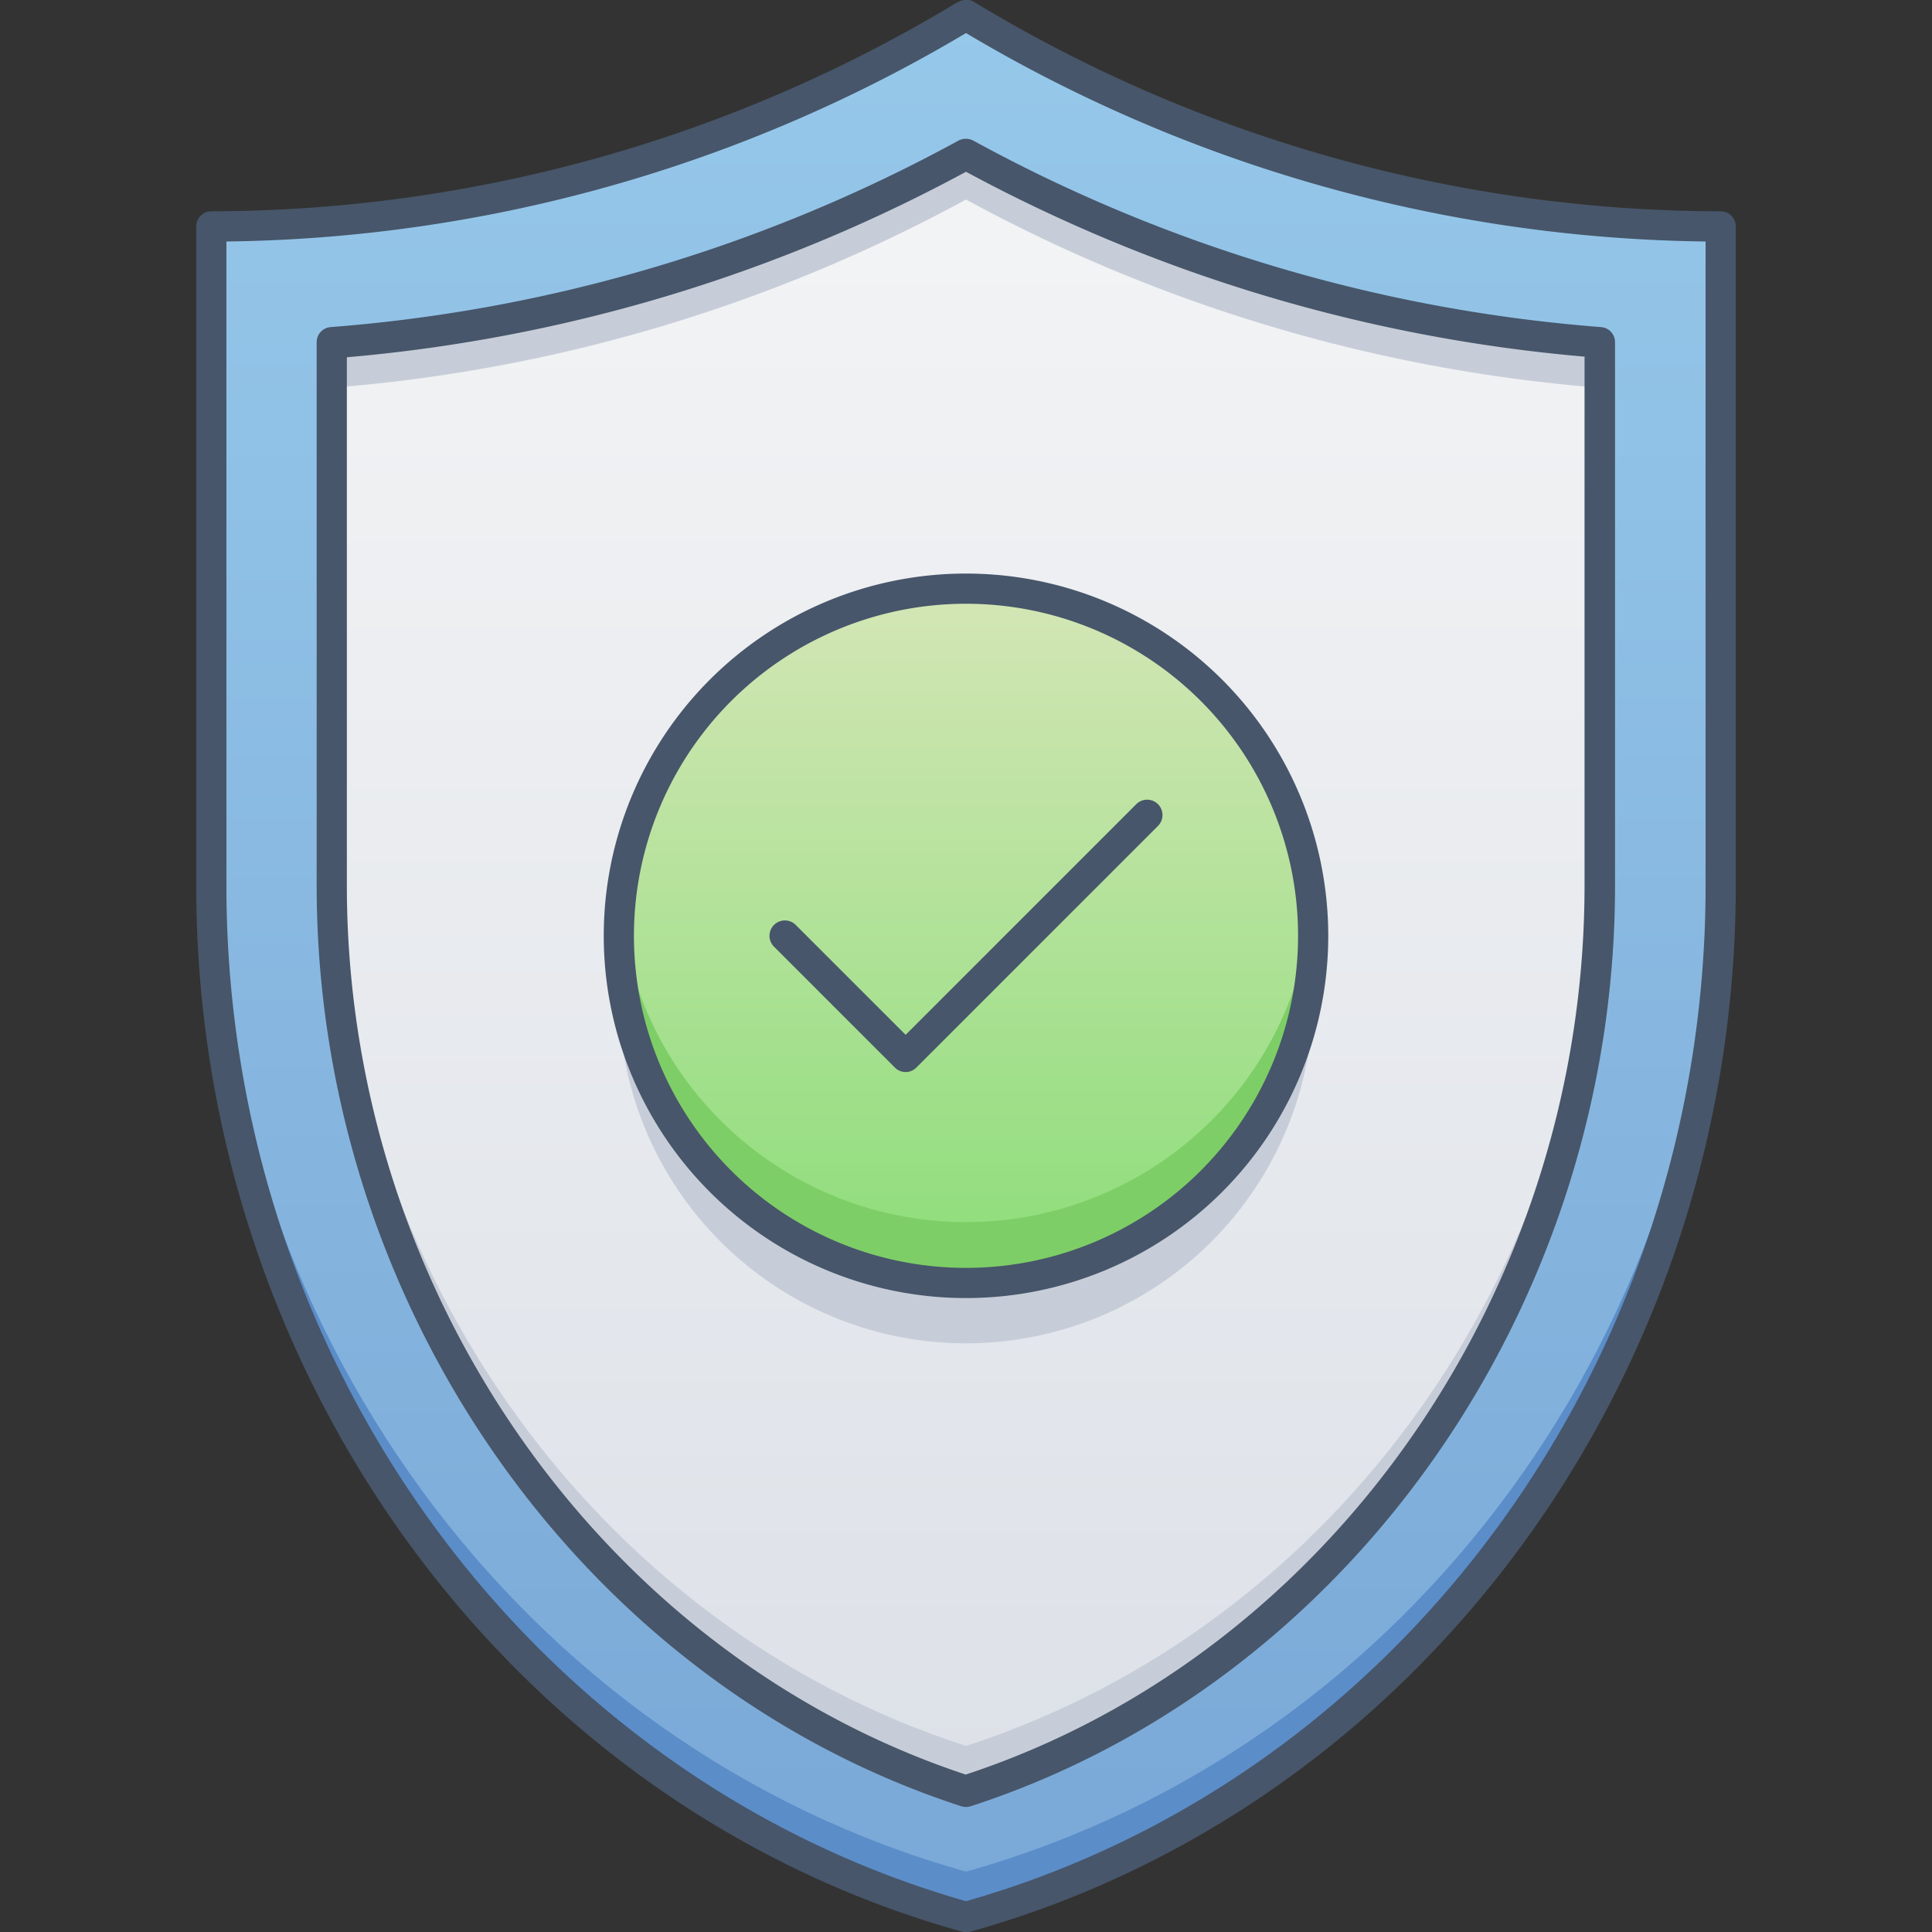 <svg xmlns="http://www.w3.org/2000/svg" xmlns:xlink="http://www.w3.org/1999/xlink" viewBox="0 0 128 128"><rect x="0" y="0" width="128" height="128" fill="#333333" stroke="none"/><defs><style>.cls-1{fill:url(#linear-gradient);}.cls-2{fill:#5b8dc9;}.cls-3{fill:url(#linear-gradient-2);}.cls-4{fill:#c7cdd8;}.cls-5{fill:url(#linear-gradient-3);}.cls-6{fill:#7ece67;}.cls-7{fill:#47566a;}</style><linearGradient id="linear-gradient" x1="64" y1="127" x2="64" y2="1" gradientUnits="userSpaceOnUse"><stop offset="0" stop-color="#7aa8d7"/><stop offset="1" stop-color="#96c8ea"/></linearGradient><linearGradient id="linear-gradient-2" x1="64" y1="118.65" x2="64" y2="10.22" gradientUnits="userSpaceOnUse"><stop offset="0" stop-color="#dde1e8"/><stop offset="1" stop-color="#f3f4f5"/></linearGradient><linearGradient id="linear-gradient-3" x1="64" y1="85" x2="64" y2="39" gradientUnits="userSpaceOnUse"><stop offset="0" stop-color="#8cdd79"/><stop offset="1" stop-color="#d4e6b6"/></linearGradient></defs><title>Protection</title><g id="Protection"><path class="cls-1" d="M64,127c-29.3-8.2-50-36.1-50-68.33V15A96.74,96.74,0,0,0,64,1a96.72,96.72,0,0,0,50,14V58.67C114,91,93.25,118.81,64,127Z"/><path class="cls-2" d="M114,55.67v3c0,32-20.52,60.07-50,68.33-29.48-8.26-50-36.29-50-68.33v-3c0,32,20.52,60.07,50,68.33C93.48,115.74,114,87.71,114,55.67Z"/><path class="cls-3" d="M64,118.65c-24.84-8-42-32.36-42-60v-36A105,105,0,0,0,64,10.22a105.08,105.08,0,0,0,42,12.47v36C106,86.29,88.84,110.62,64,118.65Z"/><path class="cls-4" d="M106,55.67v3c0,27.62-17.16,52-42,60-24.84-8-42-32.36-42-60v-3c0,27.62,17.16,52,42,60C88.84,107.62,106,83.29,106,55.67Z"/><path class="cls-4" d="M106,22.69v3A105.08,105.08,0,0,1,64,13.22,105,105,0,0,1,22,25.69v-3A105,105,0,0,0,64,10.22,105.08,105.08,0,0,0,106,22.69Z"/><circle class="cls-5" cx="64" cy="62" r="23"/><path class="cls-6" d="M64,85A23,23,0,0,1,41.09,60a23,23,0,0,0,45.82,0A23,23,0,0,1,64,85Z"/><path class="cls-4" d="M64,89A23,23,0,0,1,41.09,64a23,23,0,0,0,45.82,0A23,23,0,0,1,64,89Z"/><path class="cls-7" d="M114,14A95.81,95.81,0,0,1,64.52.12C64.41.06,64-.2,63.29.23A95.78,95.78,0,0,1,14,14a1,1,0,0,0-1,1V58.67c0,32.44,20.87,61,50.75,69.31a1,1,0,0,0,.54,0C94.15,119.62,115,91.11,115,58.67V15A1,1,0,0,0,114,14Zm-1,44.69c0,31.43-20.13,59.05-49,67.27C35.15,117.72,15,90.1,15,58.67V16A98.08,98.08,0,0,0,64,2.19,98.08,98.08,0,0,0,113,16Z"/><path class="cls-7" d="M21.92,21.67a1,1,0,0,0-.94,1v36c0,27.76,17.56,52.83,42.71,61a1.09,1.09,0,0,0,.62,0C89.46,111.5,107,86.43,107,58.67v-36a1,1,0,0,0-.94-1A103.24,103.24,0,0,1,64.49,9.32a1.06,1.06,0,0,0-1,0A103.24,103.24,0,0,1,21.92,21.67Zm83.06,2v35c0,26.77-16.84,50.94-41,58.9-24.14-8-41-32.13-41-58.9v-35A105.26,105.26,0,0,0,64,11.38,105.26,105.26,0,0,0,105,23.63Z"/><path class="cls-7" d="M64,86A24,24,0,1,0,40,62,24,24,0,0,0,64,86Zm0-46A22,22,0,1,1,42,62,22,22,0,0,1,64,40Z"/><path class="cls-7" d="M59.28,70.72a1,1,0,0,0,1.44,0l16-16a1,1,0,0,0-1.44-1.44L60,68.56l-7.28-7.28a1,1,0,0,0-1.44,1.44Z"/></g></svg>